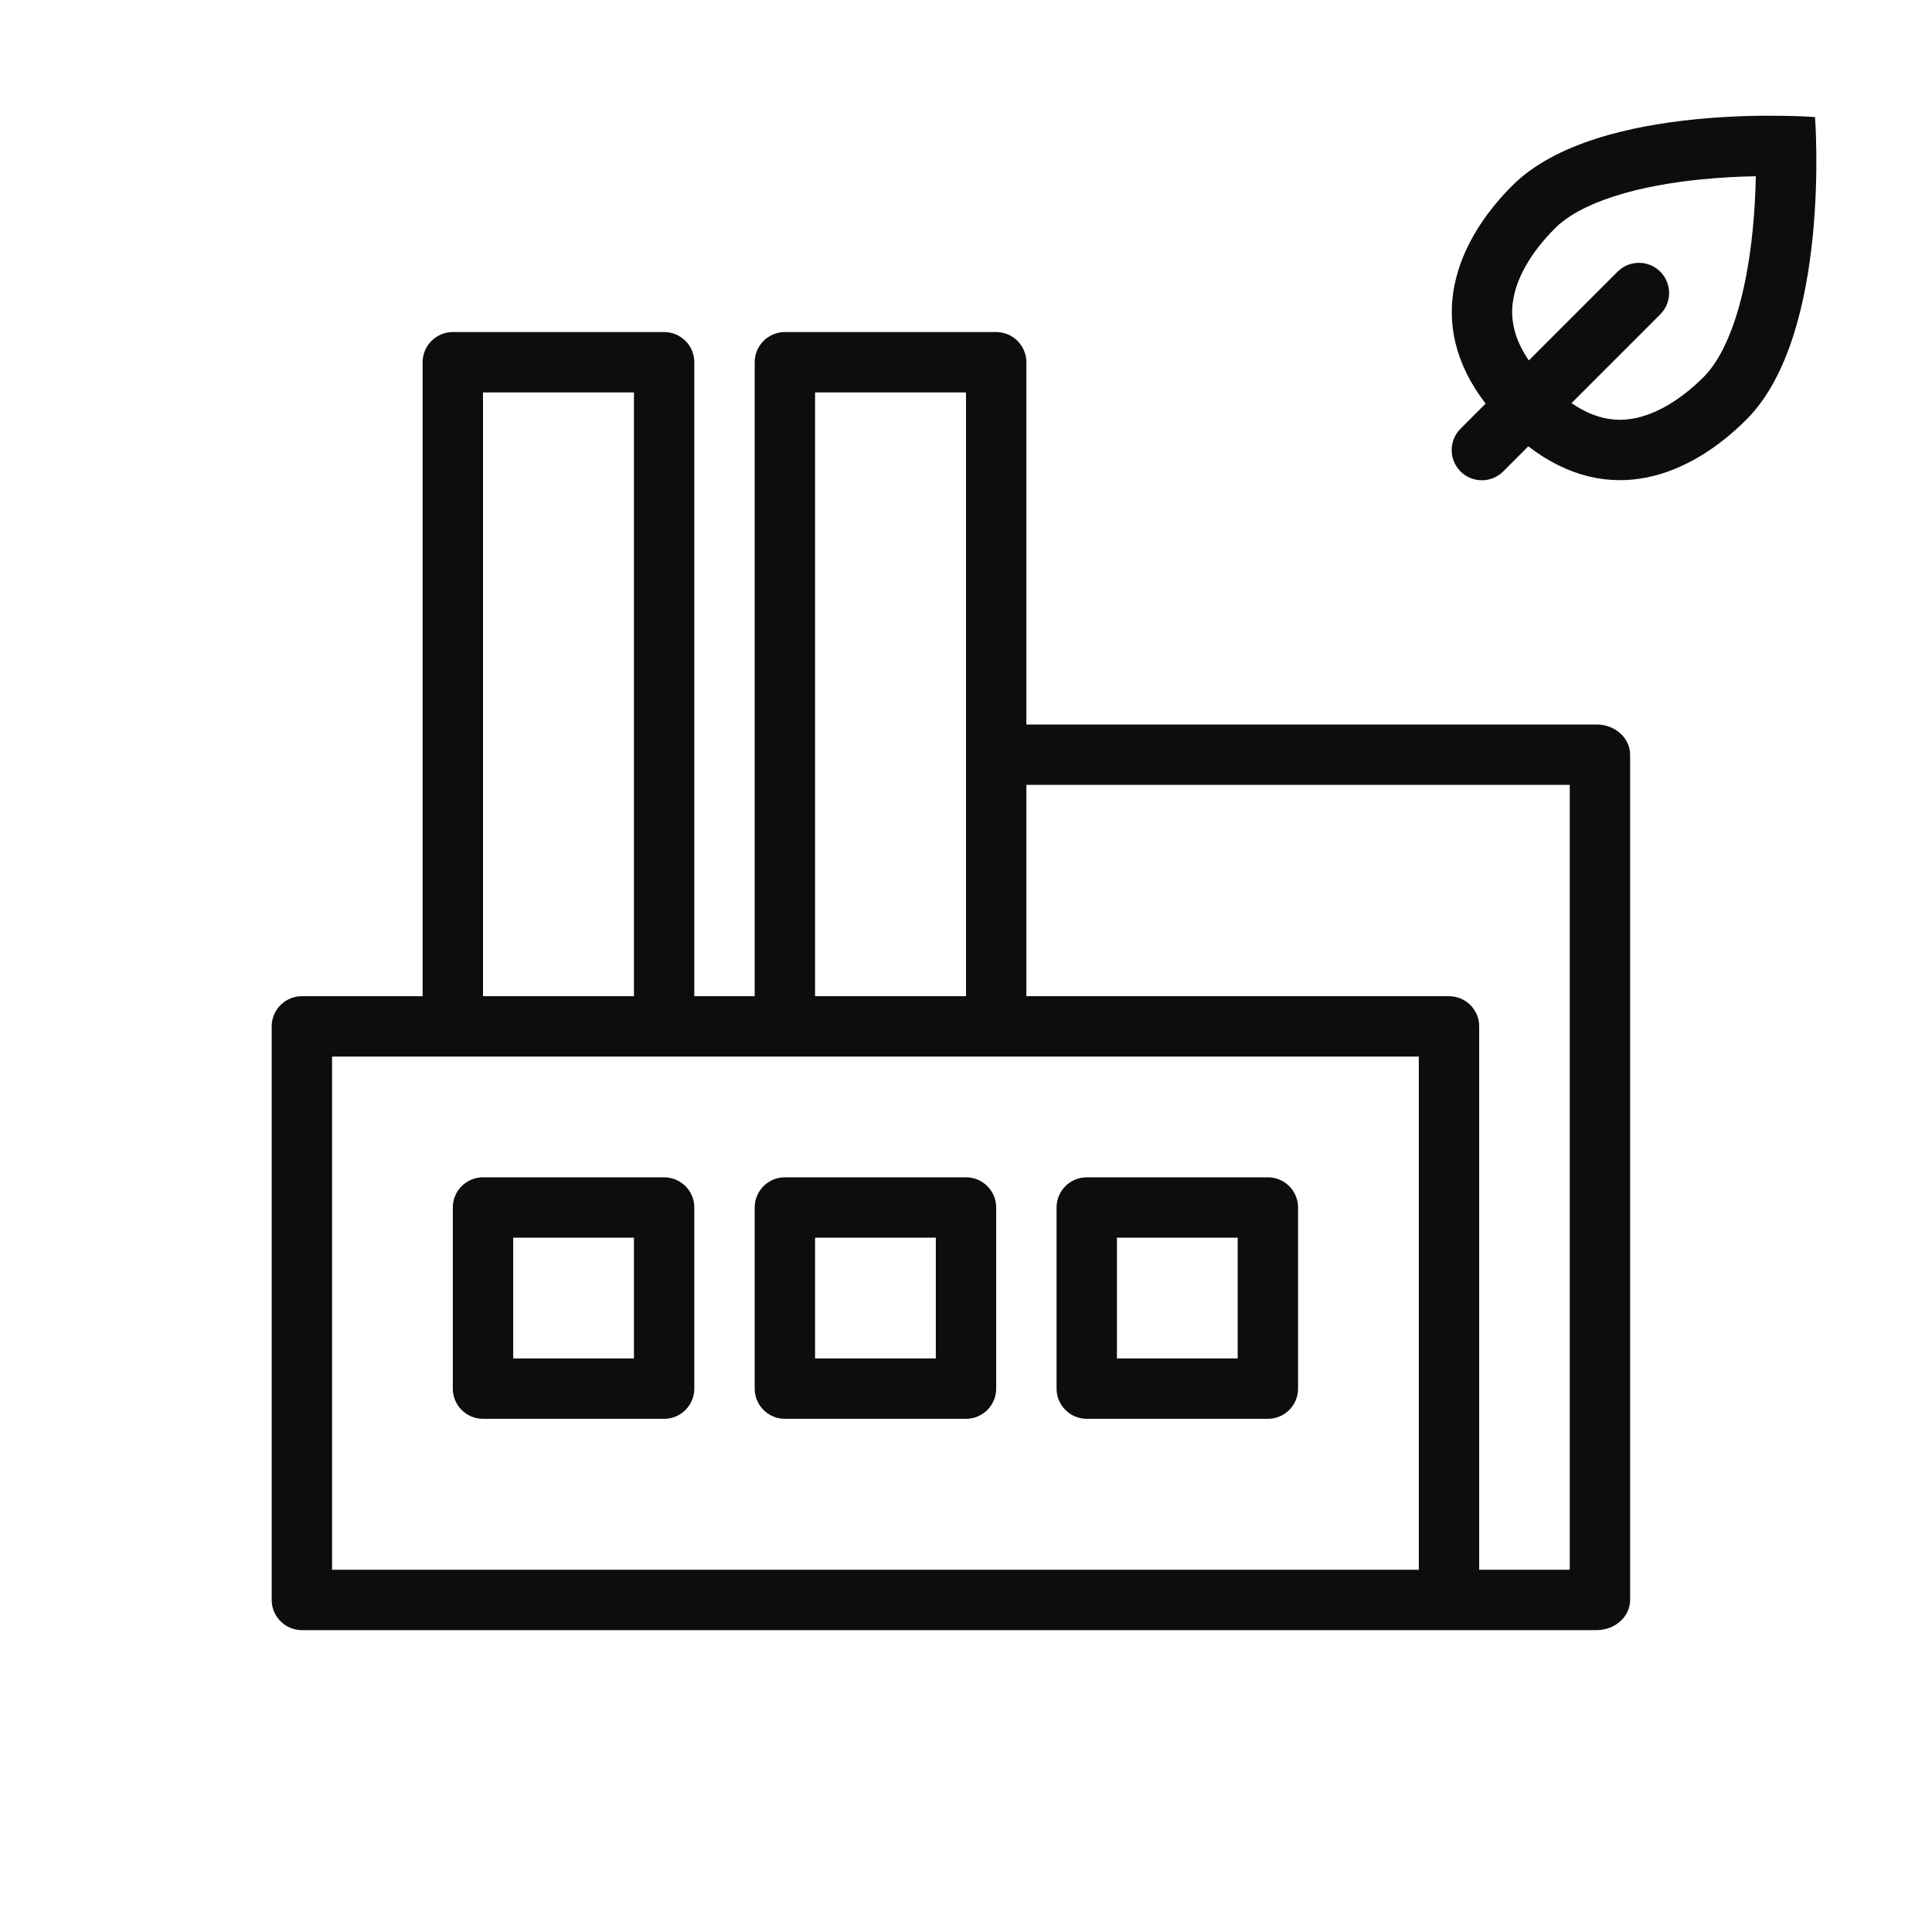 <svg width="64" height="64" viewBox="0 0 64 64" fill="none" xmlns="http://www.w3.org/2000/svg">
<path fill-rule="evenodd" clip-rule="evenodd" d="M50.627 14.785C53.302 16.847 55.976 15.774 57.85 13.901C60.681 11.073 60.125 3.878 60.125 3.878C60.125 3.878 52.93 3.317 50.1 6.145C48.225 8.019 47.151 10.693 49.213 13.37L48.382 14.202C47.991 14.593 47.991 15.226 48.382 15.617C48.772 16.007 49.405 16.007 49.796 15.617L50.627 14.785ZM53.952 13.888C54.729 13.796 55.602 13.32 56.437 12.487C56.835 12.088 57.203 11.437 57.496 10.528C57.784 9.635 57.96 8.621 58.059 7.63C58.123 6.986 58.153 6.372 58.164 5.838C57.63 5.848 57.016 5.877 56.371 5.941C55.38 6.039 54.366 6.214 53.473 6.502C52.563 6.794 51.912 7.162 51.514 7.56C50.679 8.394 50.203 9.266 50.11 10.044C50.049 10.554 50.13 11.188 50.644 11.94L53.584 9C53.975 8.609 54.608 8.609 54.998 8.999C55.389 9.39 55.389 10.023 54.998 10.414L52.058 13.354C52.808 13.868 53.442 13.949 53.952 13.888Z" fill="#0B0D0E"/>
<path fill-rule="evenodd" clip-rule="evenodd" d="M16 39C15.448 39 15 39.448 15 40L15 46C15 46.552 15.448 47 16 47L22 47C22.552 47 23 46.552 23 46L23 40C23 39.448 22.552 39 22 39L16 39ZM17 41L17 45L21 45L21 41L17 41Z" fill="#0B0D0E"/>
<path fill-rule="evenodd" clip-rule="evenodd" d="M25 40C25 39.448 25.448 39 26 39H32C32.552 39 33 39.448 33 40V46C33 46.552 32.552 47 32 47H26C25.448 47 25 46.552 25 46L25 40ZM27 45L27 41H31V45H27Z" fill="#0B0D0E"/>
<path fill-rule="evenodd" clip-rule="evenodd" d="M36 39C35.448 39 35 39.448 35 40V46C35 46.552 35.448 47 36 47H42C42.552 47 43 46.552 43 46V40C43 39.448 42.552 39 42 39H36ZM37 41V45H41V41H37Z" fill="#0B0D0E"/>
<path fill-rule="evenodd" clip-rule="evenodd" d="M10 54C9.448 54 9 53.552 9 53L9 34C9 33.448 9.448 33 10 33H14L14 12C14 11.448 14.448 11 15 11L22 11C22.552 11 23 11.448 23 12L23 33H25L25 12C25 11.448 25.448 11 26 11L33 11C33.552 11 34 11.448 34 12V24L52.889 24C53.502 24 54 24.448 54 25V53C54 53.552 53.502 54 52.889 54L10 54ZM52 26L34 26V33L48 33C48.552 33 49 33.448 49 34V52H52V26ZM47 52V35H11L11 52L47 52ZM32 33L32 13H27V33H32ZM21 13L21 33L16 33L16 13H21Z" fill="#0B0D0E"/>
</svg>
